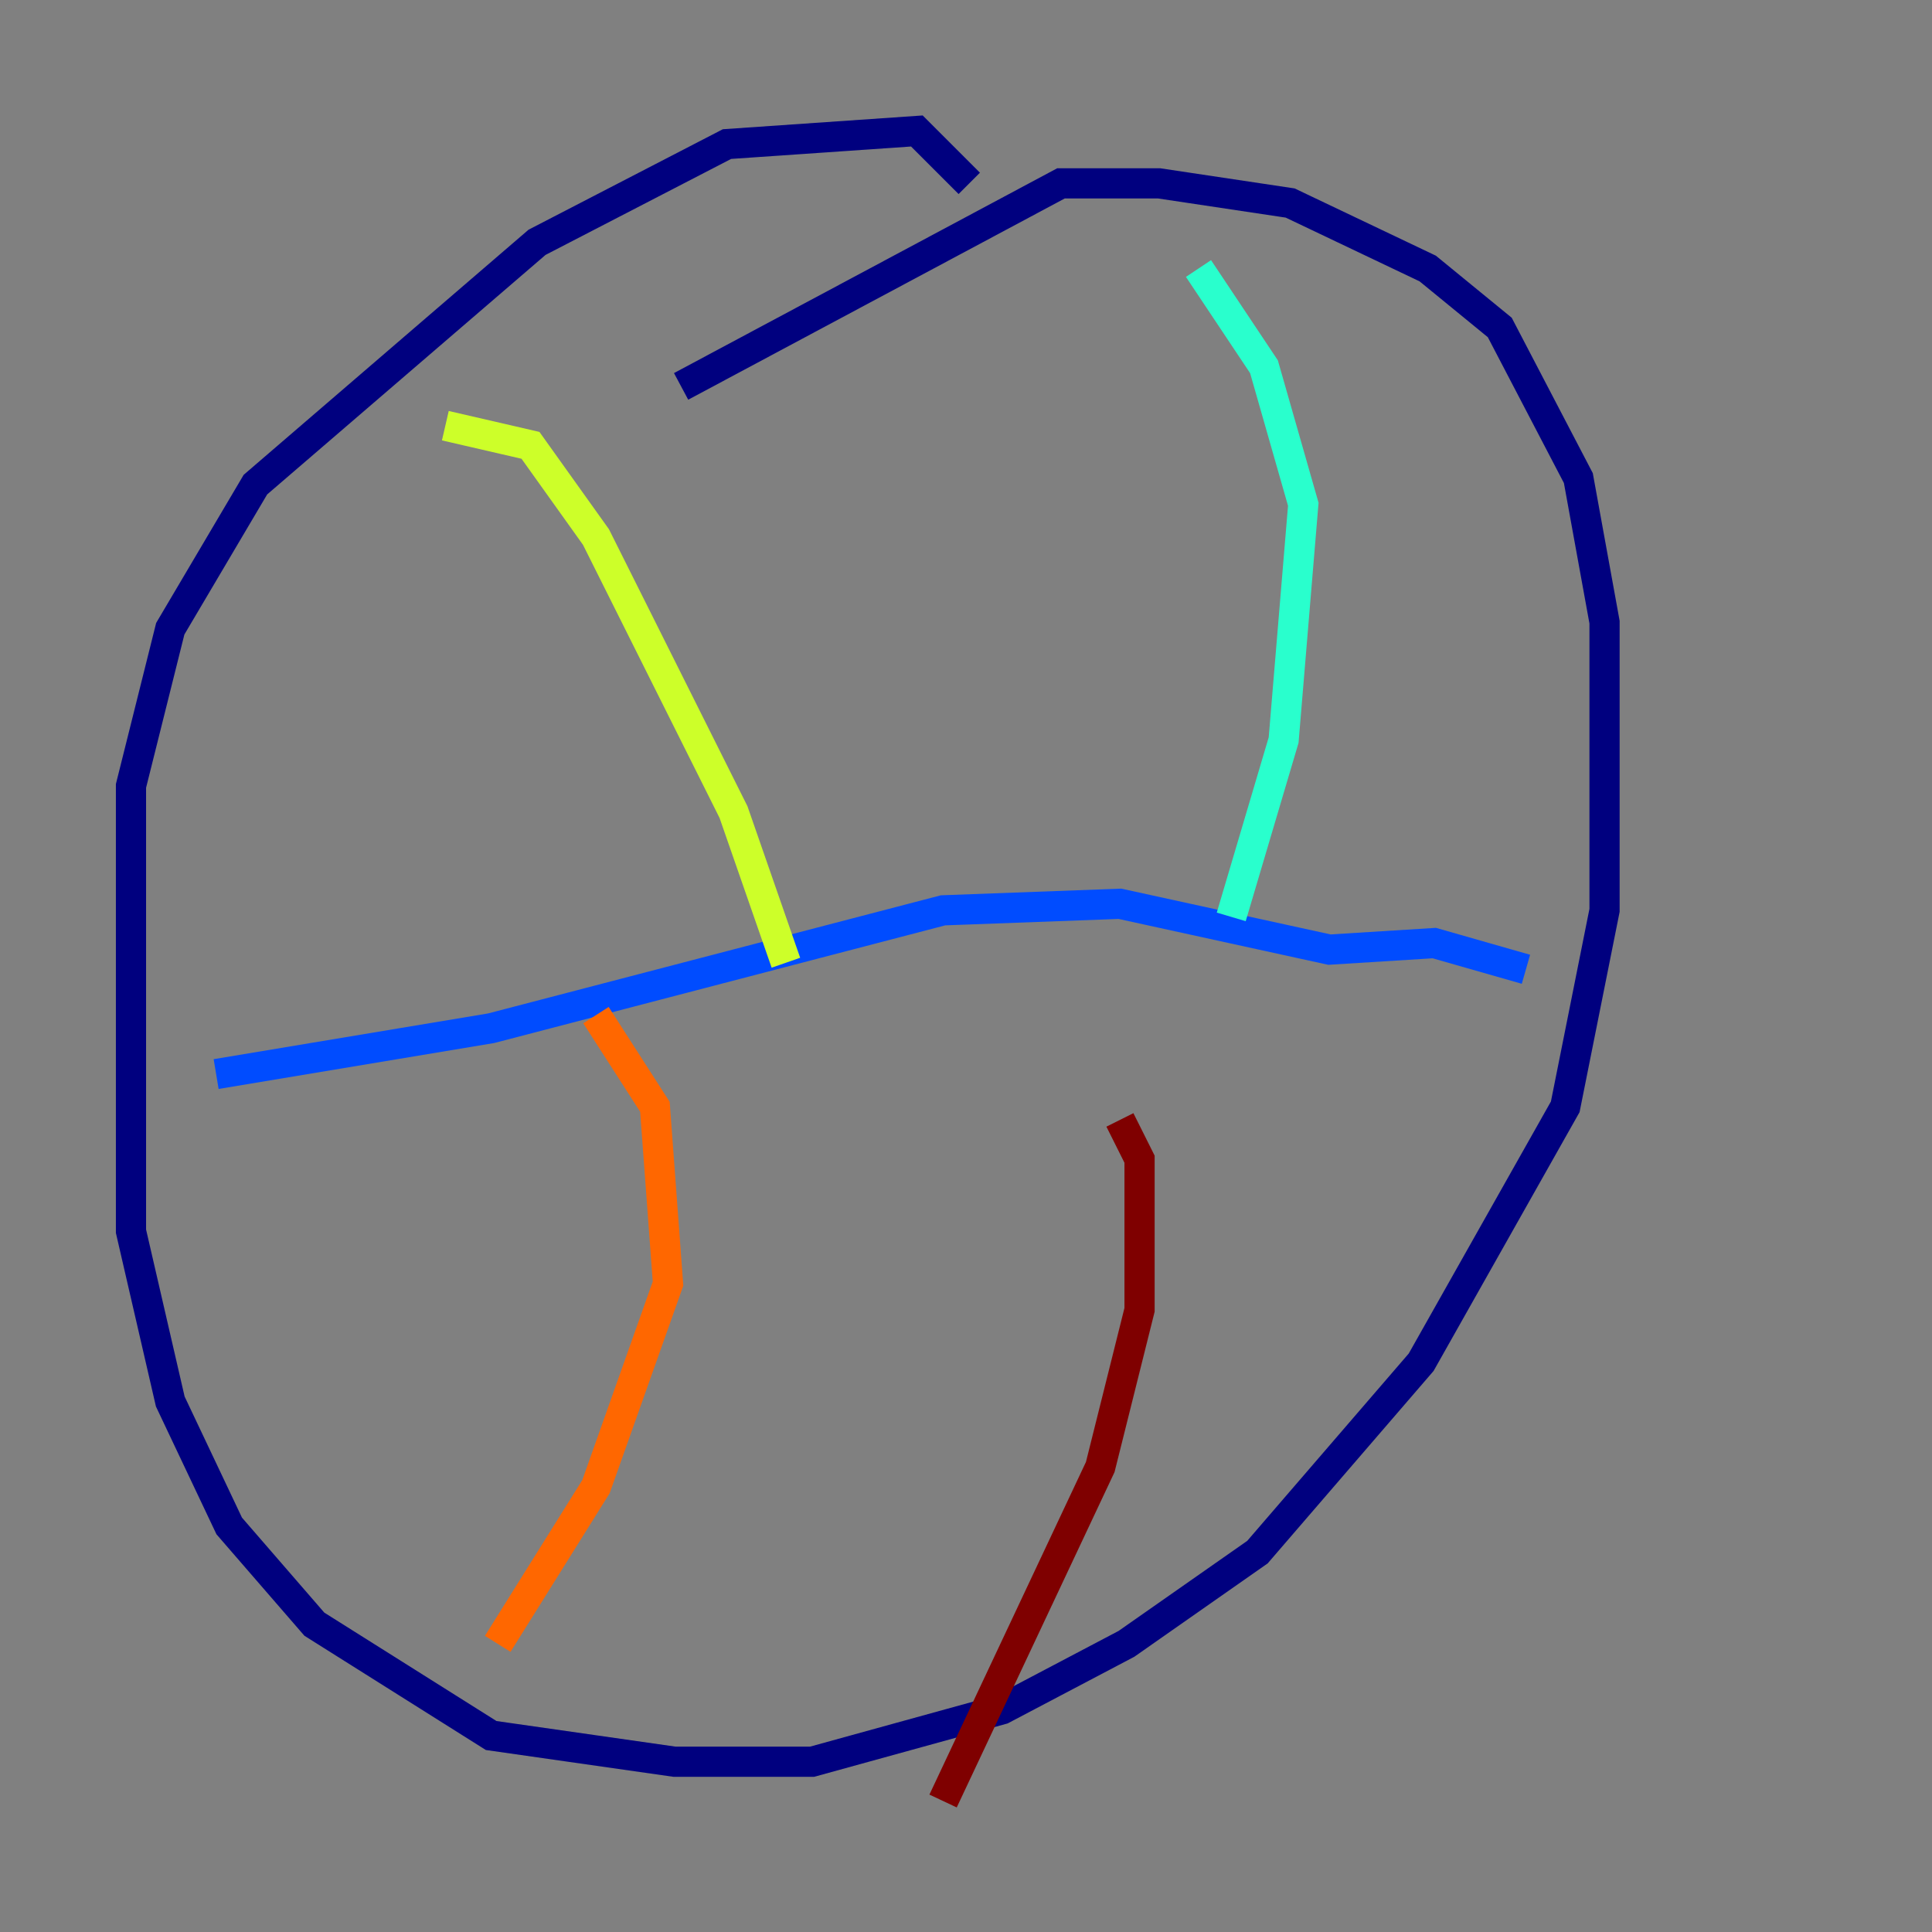 <?xml version="1.0" encoding="utf-8" ?>
<svg baseProfile="tiny" height="128" version="1.2" viewBox="0,0,128,128" width="128" xmlns="http://www.w3.org/2000/svg" xmlns:ev="http://www.w3.org/2001/xml-events" xmlns:xlink="http://www.w3.org/1999/xlink"><rect x="0" y="0" width="128" height="128" fill="#808080" stroke="none"/><defs /><polyline fill="none" points="64.217,12.149 60.746,8.678 48.163,9.546 35.58,16.054 16.922,32.108 11.281,41.654 8.678,52.068 8.678,81.573 11.281,92.854 15.186,101.098 20.827,107.607 32.542,114.983 44.691,116.719 53.803,116.719 66.386,113.248 74.63,108.909 83.308,102.834 94.156,90.251 103.702,73.329 106.305,60.312 106.305,41.22 104.57,31.675 99.363,21.695 94.59,17.79 85.478,13.451 76.8,12.149 70.291,12.149 45.125,25.6" stroke="#00007f" stroke-width="2" /><polyline fill="none" points="14.319,71.159 32.542,68.122 62.481,60.312 74.197,59.878 88.081,62.915 95.024,62.481 101.098,64.217" stroke="#004cff" stroke-width="2" /><polyline fill="none" points="81.573,60.746 85.044,49.031 86.346,33.41 83.742,24.298 79.403,17.79" stroke="#29ffcd" stroke-width="2" /><polyline fill="none" points="52.068,63.783 48.597,53.803 39.485,35.58 35.146,29.505 29.505,28.203" stroke="#cdff29" stroke-width="2" /><polyline fill="none" points="39.485,67.254 43.39,73.329 44.258,85.044 39.485,98.495 32.976,108.909" stroke="#ff6700" stroke-width="2" /><polyline fill="none" points="74.197,74.197 75.498,76.8 75.498,86.78 72.895,97.193 62.481,119.322" stroke="#7f0000" stroke-width="2" /></svg>